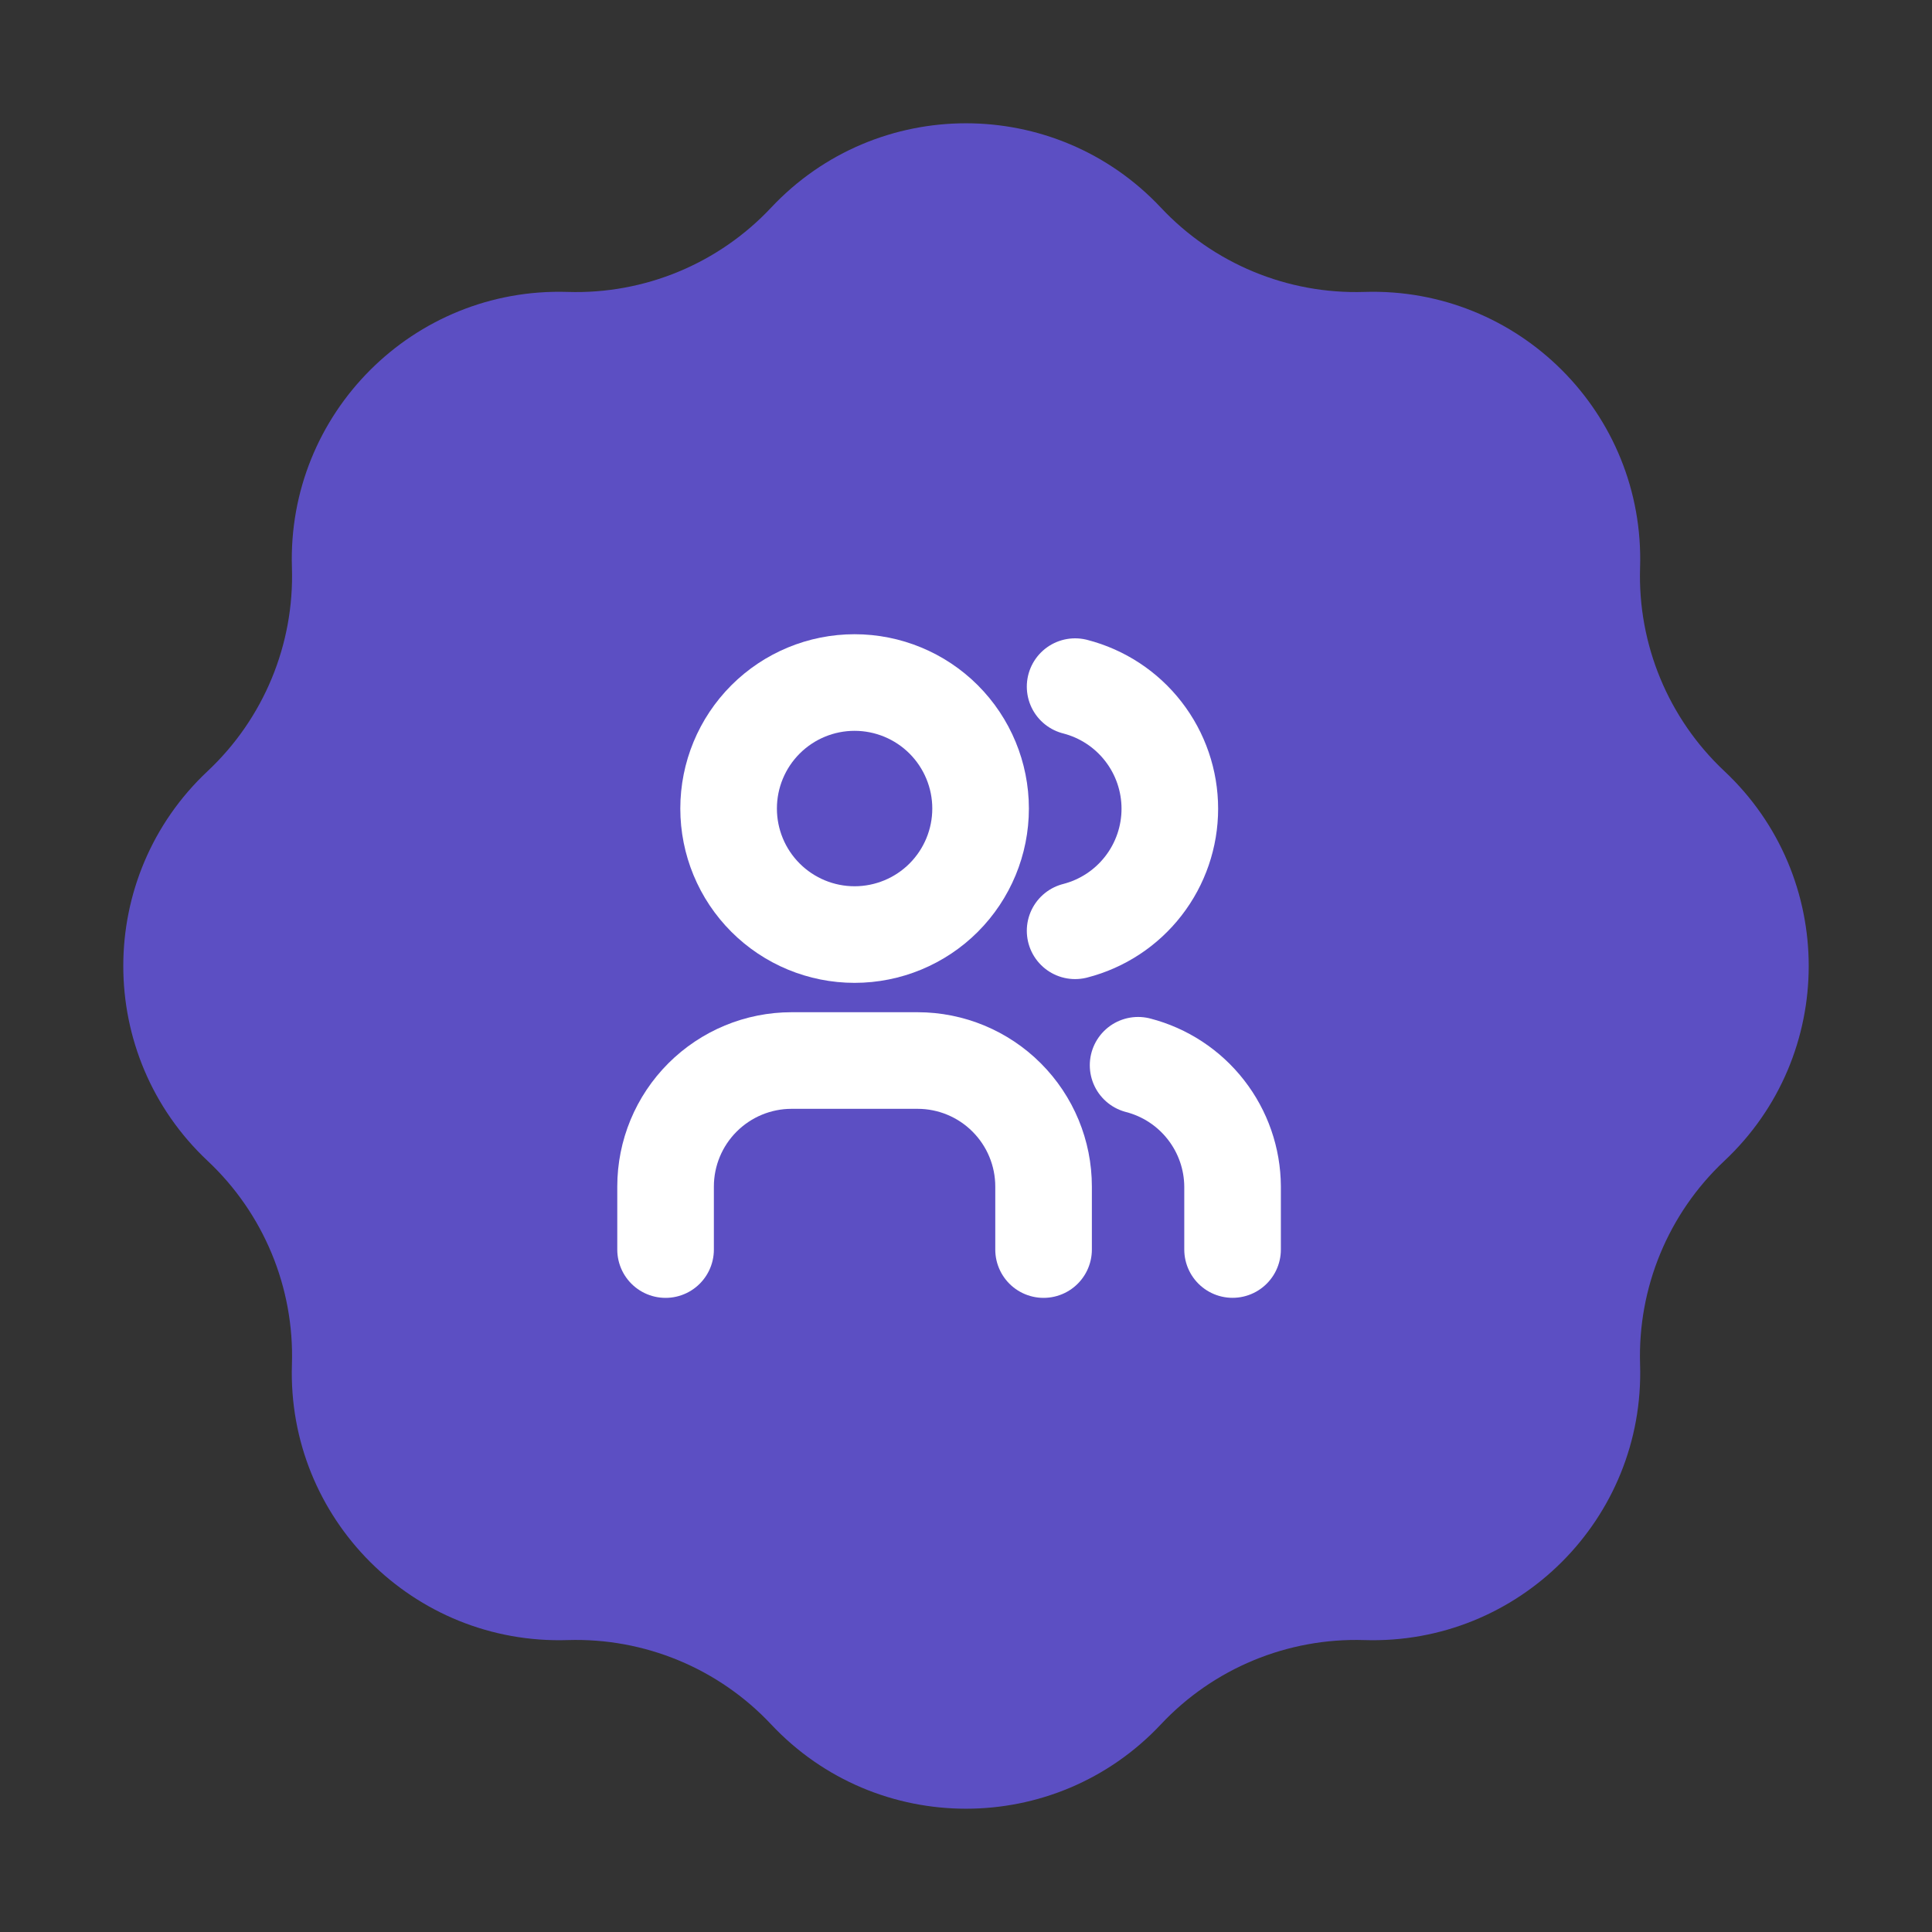 <svg width="40" height="40" viewBox="0 0 40 40" fill="none" xmlns="http://www.w3.org/2000/svg">
<rect x="0" y="0" width="40" height="40" fill="#333333" stroke="none"/>
<path d="M15.964 4.3C18.15 1.97 21.85 1.97 24.036 4.3C25.124 5.459 26.658 6.095 28.248 6.044C31.441 5.943 34.057 8.559 33.956 11.752C33.906 13.342 34.541 14.876 35.7 15.964C38.03 18.15 38.03 21.85 35.7 24.036C34.541 25.124 33.906 26.658 33.956 28.248C34.057 31.441 31.441 34.057 28.248 33.956C26.658 33.906 25.124 34.541 24.036 35.7C21.85 38.03 18.15 38.03 15.964 35.7C14.876 34.541 13.342 33.906 11.752 33.956C8.559 34.057 5.943 31.441 6.044 28.248C6.095 26.658 5.459 25.124 4.3 24.036C1.97 21.85 1.97 18.15 4.3 15.964C5.459 14.876 6.095 13.342 6.044 11.752C5.943 8.559 8.559 5.943 11.752 6.044C13.342 6.095 14.876 5.459 15.964 4.3Z" fill="#5C4FC3"/>
<g clip-path="url(#clip0_71_3553)">
<path d="M15.085 16.74C15.085 17.432 15.359 18.095 15.849 18.585C16.338 19.074 17.001 19.349 17.693 19.349C18.385 19.349 19.049 19.074 19.538 18.585C20.027 18.095 20.302 17.432 20.302 16.74C20.302 16.048 20.027 15.385 19.538 14.895C19.049 14.406 18.385 14.131 17.693 14.131C17.001 14.131 16.338 14.406 15.849 14.895C15.359 15.385 15.085 16.048 15.085 16.74Z" stroke="white" stroke-width="2" stroke-linecap="round" stroke-linejoin="round"/>
<path d="M13.78 25.871V24.566C13.78 23.874 14.055 23.211 14.544 22.722C15.034 22.232 15.697 21.957 16.389 21.957H18.998C19.689 21.957 20.353 22.232 20.842 22.722C21.331 23.211 21.606 23.874 21.606 24.566V25.871" stroke="white" stroke-width="2" stroke-linecap="round" stroke-linejoin="round"/>
<path d="M22.259 14.216C22.82 14.36 23.317 14.686 23.672 15.144C24.027 15.601 24.22 16.164 24.22 16.744C24.22 17.323 24.027 17.886 23.672 18.343C23.317 18.801 22.82 19.127 22.259 19.271" stroke="white" stroke-width="2" stroke-linecap="round" stroke-linejoin="round"/>
<path d="M25.519 25.87V24.566C25.516 23.99 25.322 23.432 24.968 22.978C24.614 22.523 24.12 22.199 23.563 22.055" stroke="white" stroke-width="2" stroke-linecap="round" stroke-linejoin="round"/>
</g>
<defs>
<clipPath id="clip0_71_3553">
<rect width="15.652" height="15.652" fill="white" transform="translate(11.824 12.175)"/>
</clipPath>
</defs>
</svg>
